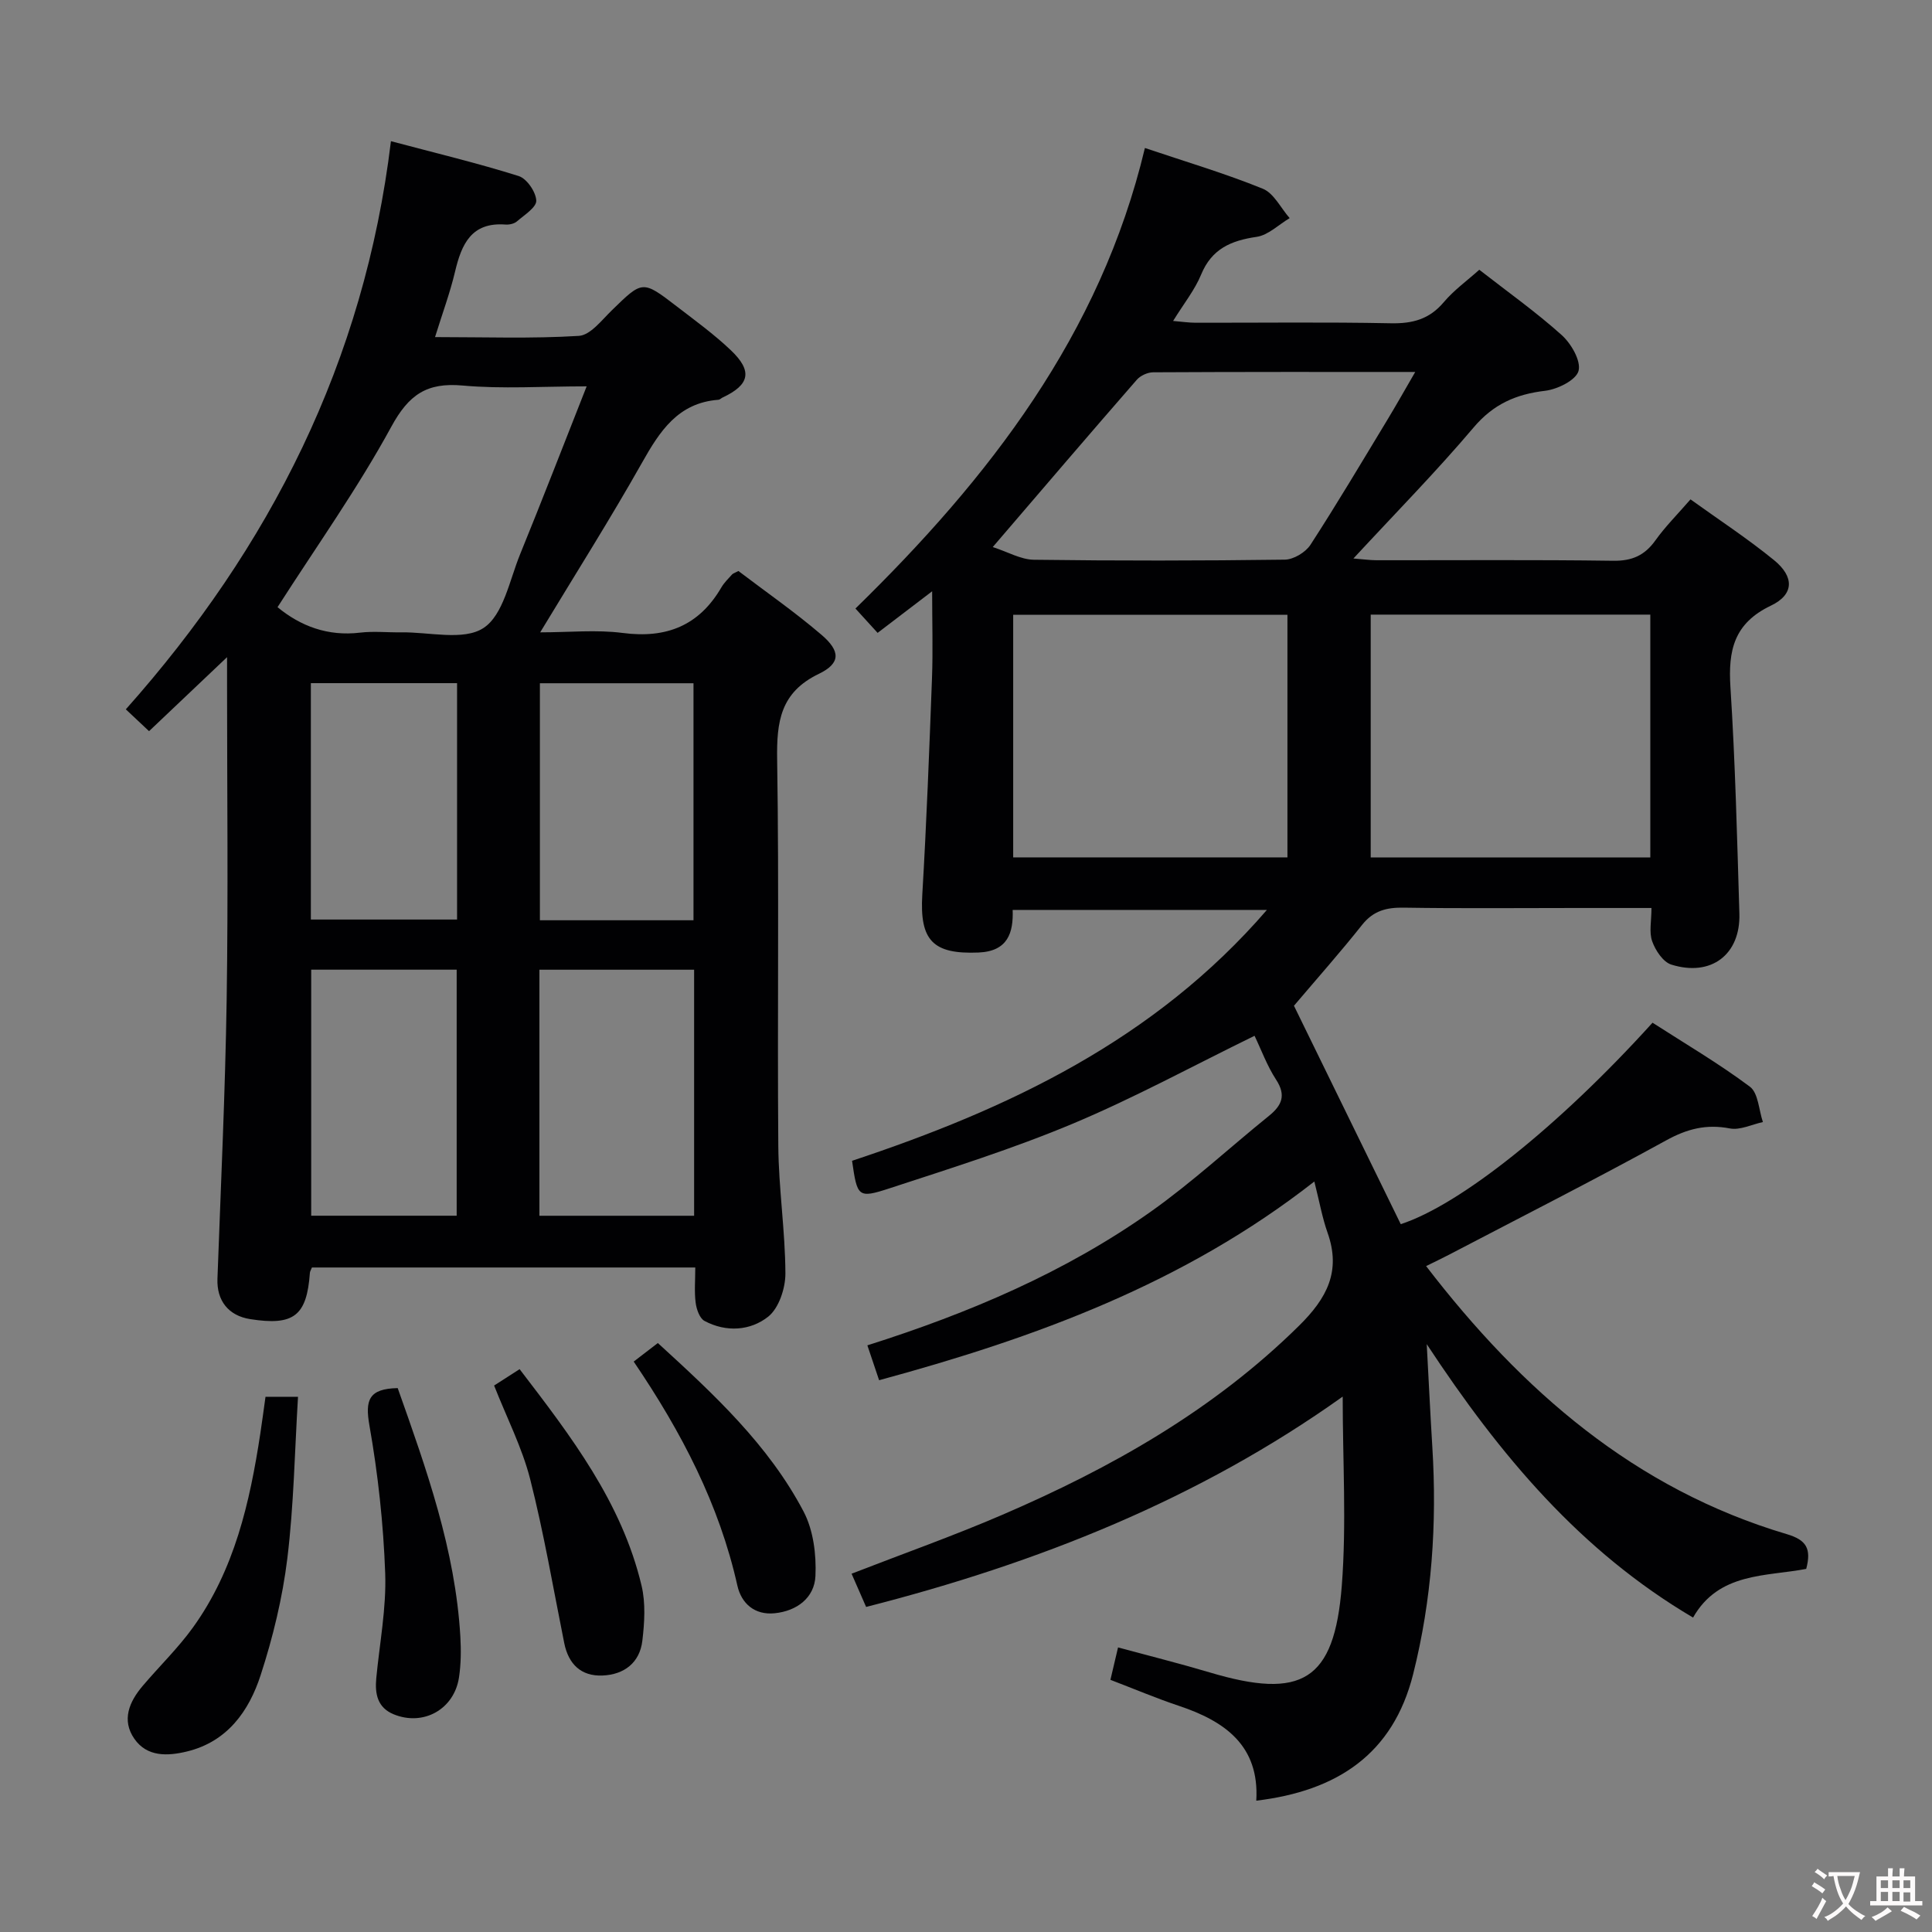 <svg enable-background="new 0 0 400 400" viewBox="0 0 400 400" xmlns="http://www.w3.org/2000/svg"><rect x="0" y="0" width="400" height="400" fill="#808080" stroke="none"/><g fill="#010103"><path d="m179.32 332.7c-1.1-2.51-2.02-4.61-3.01-6.88 10.57-4.11 21-7.8 31.15-12.17 22.58-9.72 43.75-21.66 61.49-39.17 5.79-5.71 8.73-11.28 5.91-19.25-1.09-3.07-1.66-6.33-2.74-10.61-26.96 21.1-57.72 32.35-90.11 41.14-.74-2.21-1.55-4.62-2.43-7.22 21.13-6.7 40.99-15.15 58.75-27.73 8.52-6.04 16.24-13.2 24.39-19.78 2.67-2.16 3.61-4.24 1.48-7.5-1.87-2.87-3.07-6.19-4.46-9.08-12.75 6.23-24.89 12.85-37.57 18.17-12.37 5.19-25.23 9.23-38 13.41-6.56 2.14-6.68 1.78-7.76-5.7 32.29-10.72 62.59-24.96 85.89-51.94-17.7 0-34.9 0-52.64 0 .17 4.68-.97 8.57-7.07 8.82-9.46.39-12.2-2.5-11.64-11.97.88-14.94 1.45-29.9 2.01-44.85.21-5.74.03-11.5.03-17.97-3.89 2.96-7.5 5.72-11.29 8.61-1.56-1.71-2.88-3.16-4.59-5.04 27.62-26.97 50.71-56.67 59.93-95.35 8.52 2.87 16.62 5.27 24.4 8.43 2.3.93 3.73 4 5.57 6.09-2.28 1.35-4.43 3.53-6.85 3.88-5.29.77-9.29 2.48-11.48 7.81-1.31 3.18-3.56 5.97-5.8 9.6 1.87.16 3.23.36 4.59.37 13.5.02 27-.16 40.49.11 4.49.09 7.98-.83 10.96-4.37 2.11-2.5 4.86-4.47 7.35-6.71 5.89 4.59 11.75 8.75 17.06 13.52 1.97 1.77 4.04 5.35 3.49 7.42-.51 1.91-4.36 3.82-6.93 4.12-6.04.71-10.71 2.77-14.79 7.59-7.73 9.13-16.15 17.69-24.89 27.13 2.07.16 3.43.36 4.78.36 16.33.02 32.67-.12 48.99.11 3.93.06 6.54-1.11 8.77-4.24 2.02-2.83 4.51-5.31 7.25-8.47 5.82 4.19 11.79 8.09 17.28 12.57 4.24 3.45 4.2 7.13-.65 9.44-7.66 3.66-8.85 9.29-8.36 16.89 1 15.59 1.38 31.22 1.85 46.84.26 8.5-5.84 13.16-14.09 10.58-1.7-.53-3.29-2.93-3.96-4.82-.68-1.89-.15-4.2-.15-6.9-5.54 0-10.65 0-15.77 0-11.83 0-23.67.12-35.5-.07-3.56-.06-6.29.61-8.63 3.55-4.44 5.6-9.2 10.96-14.12 16.76 6.78 13.87 14.43 29.52 22.11 45.22 12.25-3.99 32.62-20.16 52.13-41.71 6.7 4.32 13.7 8.42 20.16 13.25 1.74 1.31 1.84 4.82 2.69 7.32-2.29.49-4.73 1.73-6.85 1.32-4.88-.94-8.86.09-13.21 2.49-14.86 8.17-30 15.85-45.03 23.71-1.44.75-2.91 1.44-4.64 2.3 19.84 25.82 43.22 46.16 74.68 55.5 4.09 1.21 5.11 3.02 4.02 7.19-8.32 1.61-18.09.67-23.43 10.08-23.28-13.73-39.89-33.45-55.14-56.61.44 8.09.75 14.7 1.16 21.31.98 15.86-.09 31.56-3.97 47-4.17 16.62-15.79 24.21-32.48 26.21.68-11.4-6.49-16.45-16.04-19.64-4.7-1.57-9.27-3.51-14.16-5.38.53-2.26 1.01-4.28 1.58-6.71 6.49 1.76 12.74 3.32 18.92 5.16 19.14 5.72 25.86 1.79 27.4-17.88 1-12.82.19-25.78.19-39.21-29.85 21.29-63.24 34.51-98.67 43.55zm104.47-205.45v50.27h57.89c0-16.87 0-33.44 0-50.27-19.2 0-38.15 0-57.89 0zm-74.02.03v50.23h56.78c0-16.86 0-33.4 0-50.23-18.81 0-37.38 0-56.78 0zm-4.23-14.02c3.08.99 5.79 2.59 8.51 2.63 17.31.23 34.63.21 51.94-.02 1.83-.02 4.31-1.51 5.33-3.08 5.51-8.5 10.68-17.22 15.93-25.89 1.85-3.06 3.6-6.17 5.76-9.89-18.7 0-36.48-.03-54.27.07-1.14.01-2.62.68-3.37 1.54-9.71 11.13-19.3 22.36-29.83 34.64z"/><path d="m80.94 29.23c9.32 2.48 17.98 4.55 26.45 7.22 1.68.53 3.56 3.28 3.64 5.08.06 1.39-2.48 2.99-4.01 4.31-.57.49-1.59.71-2.37.65-7.06-.53-9.09 4.06-10.44 9.76-1.02 4.32-2.58 8.52-4.14 13.54 10.3 0 20.07.35 29.78-.25 2.39-.15 4.74-3.27 6.84-5.31 6.34-6.17 6.31-6.26 13.38-.83 3.82 2.94 7.76 5.8 11.24 9.11 4.56 4.33 3.91 7.16-1.7 9.79-.3.14-.57.45-.87.47-8.37.63-12.14 6.5-15.84 13.07-6.53 11.57-13.64 22.81-21.06 35.08 6.06 0 11.67-.58 17.11.13 9.03 1.18 15.79-1.52 20.4-9.43.58-.99 1.44-1.82 2.21-2.68.21-.23.57-.32 1.32-.72 5.64 4.29 11.65 8.46 17.19 13.2 3.97 3.39 4 5.9-.53 8.09-8 3.85-8.76 9.93-8.64 17.76.42 26.66.02 53.33.24 79.99.07 8.8 1.43 17.58 1.47 26.38.01 3.06-1.34 7.19-3.56 8.96-3.68 2.92-8.7 3.28-13.18.89-1.02-.54-1.67-2.42-1.84-3.77-.3-2.28-.08-4.62-.08-7.3-26.69 0-53.07 0-79.37 0-.2.51-.4.8-.42 1.11-.64 8.91-3.33 11-12.36 9.58-4.52-.71-6.95-3.84-6.78-8.36.7-19.28 1.61-38.56 1.91-57.85.33-21.66.08-43.33.08-65 0-1.63 0-3.26 0-5.84-5.73 5.44-10.83 10.27-16.15 15.32-1.55-1.46-2.83-2.66-4.81-4.52 29.85-33.54 49.37-71.98 54.89-117.63zm-23.48 96.48c4.74 3.9 10.39 6.08 17.1 5.27 2.79-.33 5.65-.02 8.48-.06 5.81-.09 12.93 1.8 17.06-.9 4.11-2.68 5.39-9.89 7.58-15.26 4.62-11.33 9.03-22.74 13.78-34.77-9.14 0-17.47.57-25.68-.17-7.42-.67-11.15 1.89-14.76 8.52-6.96 12.78-15.45 24.71-23.56 37.37zm54.22 126h32.03c0-17.06 0-33.82 0-50.94-10.68 0-21.22 0-32.03 0zm.1-61.18h31.8c0-16.5 0-32.71 0-49.07-10.75 0-21.16 0-31.8 0zm-47.35 10.23v50.94h30.12c0-17.16 0-34 0-50.94-10.29 0-20.2 0-30.12 0zm-.07-59.32v48.94h30.27c0-16.52 0-32.6 0-48.94-10.18 0-20.08 0-30.27 0z"/><path d="m54.97 289.19h6.73c-.69 11.36-.87 22.48-2.21 33.46-1 8.17-2.98 16.34-5.53 24.18-2.41 7.43-6.89 13.76-15.23 15.79-4 .97-8.28 1.18-10.92-2.63-2.68-3.87-1.05-7.67 1.73-10.94 3.44-4.06 7.31-7.8 10.41-12.1 8.6-11.94 11.77-25.88 13.94-40.11.37-2.45.7-4.92 1.08-7.65z"/><path d="m102.3 286.86c1.85-1.19 3.35-2.15 5.28-3.39 10.62 13.87 21.15 27.56 25.25 44.83.86 3.62.61 7.65.16 11.41-.54 4.56-3.8 7.01-8.25 7.19-4.43.18-7.04-2.35-7.92-6.71-2.28-11.34-4.21-22.77-7.06-33.97-1.66-6.5-4.81-12.63-7.46-19.36z"/><path d="m82.34 287.39c5.96 16.81 11.93 33.5 12.97 51.44.16 2.81.14 5.68-.28 8.46-1 6.62-7.39 10.16-13.54 7.63-3.34-1.38-3.89-4.22-3.59-7.43.69-7.26 2.11-14.55 1.85-21.78-.37-10.24-1.49-20.53-3.27-30.62-.91-5.2-.16-7.58 5.86-7.7z"/><path d="m131.2 281.9c1.86-1.43 3.28-2.52 5-3.84 11.54 10.55 22.9 21.05 30.18 34.9 2.02 3.85 2.65 8.89 2.45 13.32-.2 4.52-3.84 7.27-8.47 7.73-4.1.4-6.85-2-7.69-5.71-3.76-16.8-11.52-31.74-21.47-46.4z"/></g><path d="m377.9 391.2c-.2.3-.4.5-.6.8-.7-.6-1.4-1-2.2-1.5.2-.3.4-.5.5-.8.6.4 1.4.8 2.3 1.5zm-1.8 6.1c-.2-.2-.5-.4-.9-.6.4-.6.8-1.2 1.2-1.9s.7-1.3.9-1.9c.3.3.5.5.8.7-.7 1.3-1.4 2.6-2 3.7zm2.2-9c-.3.3-.5.5-.6.8-.6-.6-1.3-1.1-2-1.5.3-.3.5-.5.6-.7.6.5 1.3.9 2 1.4zm.3.2v-.9h2 4.5c-.3 1.3-.6 2.5-1 3.6s-.9 2.1-1.4 3c.4.5 1 1 1.6 1.4s1.2.8 1.9 1.1c-.3.2-.5.4-.8.8-.4-.3-1-.7-1.6-1.2s-1.2-1.1-1.6-1.6c-.5.6-1.1 1.1-1.7 1.6s-1.4.9-2.1 1.4c-.1-.3-.3-.5-.7-.8.6-.2 1.2-.5 1.9-1s1.4-1.1 2-1.8c-.5-.8-.9-1.6-1.2-2.5s-.6-2-.8-3.2c-.4.1-.7.1-1 .1zm2.5 2.7c.3 1 .7 1.7 1 2.2.3-.5.6-1.1 1-2s.6-1.9.9-3h-3.2-.4c.1.9.3 1.8.7 2.8z" fill="#fcfafa"/><path d="m396.5 388.5v1.5 3.6h1.5v.9c-.4 0-1 0-1.7 0h-7.9c-.5 0-.9 0-1.2 0v-.9h1.3v-3.5c0-.7 0-1.2 0-1.6h2.4c0-.8 0-1.4 0-1.7h1c0 .3-.1.8-.1 1.7h1.5c0-.8 0-1.4 0-1.7h1c0 .3-.1.9-.1 1.7zm-8.2 9.2c-.2-.3-.5-.5-.8-.8.8-.3 1.4-.6 1.9-.9s1-.7 1.4-1.1c.3.3.6.5.9.8-1.6 1-2.8 1.6-3.4 2zm2.6-6.8v-1.6h-1.5v1.6zm0 2.7v-1.9h-1.5v1.9zm2.4-2.7v-1.6h-1.5v1.6zm0 2.7v-1.9h-1.5v1.9zm.2 2 .7-.8c.4.2.9.5 1.6.8s1.3.7 1.8 1c-.3.3-.5.5-.8.8-.4-.3-1.5-1-3.3-1.8zm2-4.7v-1.6h-1.4v1.6zm0 2.8v-1.9h-1.4v1.9z" fill="#fcfafa"/></svg>
